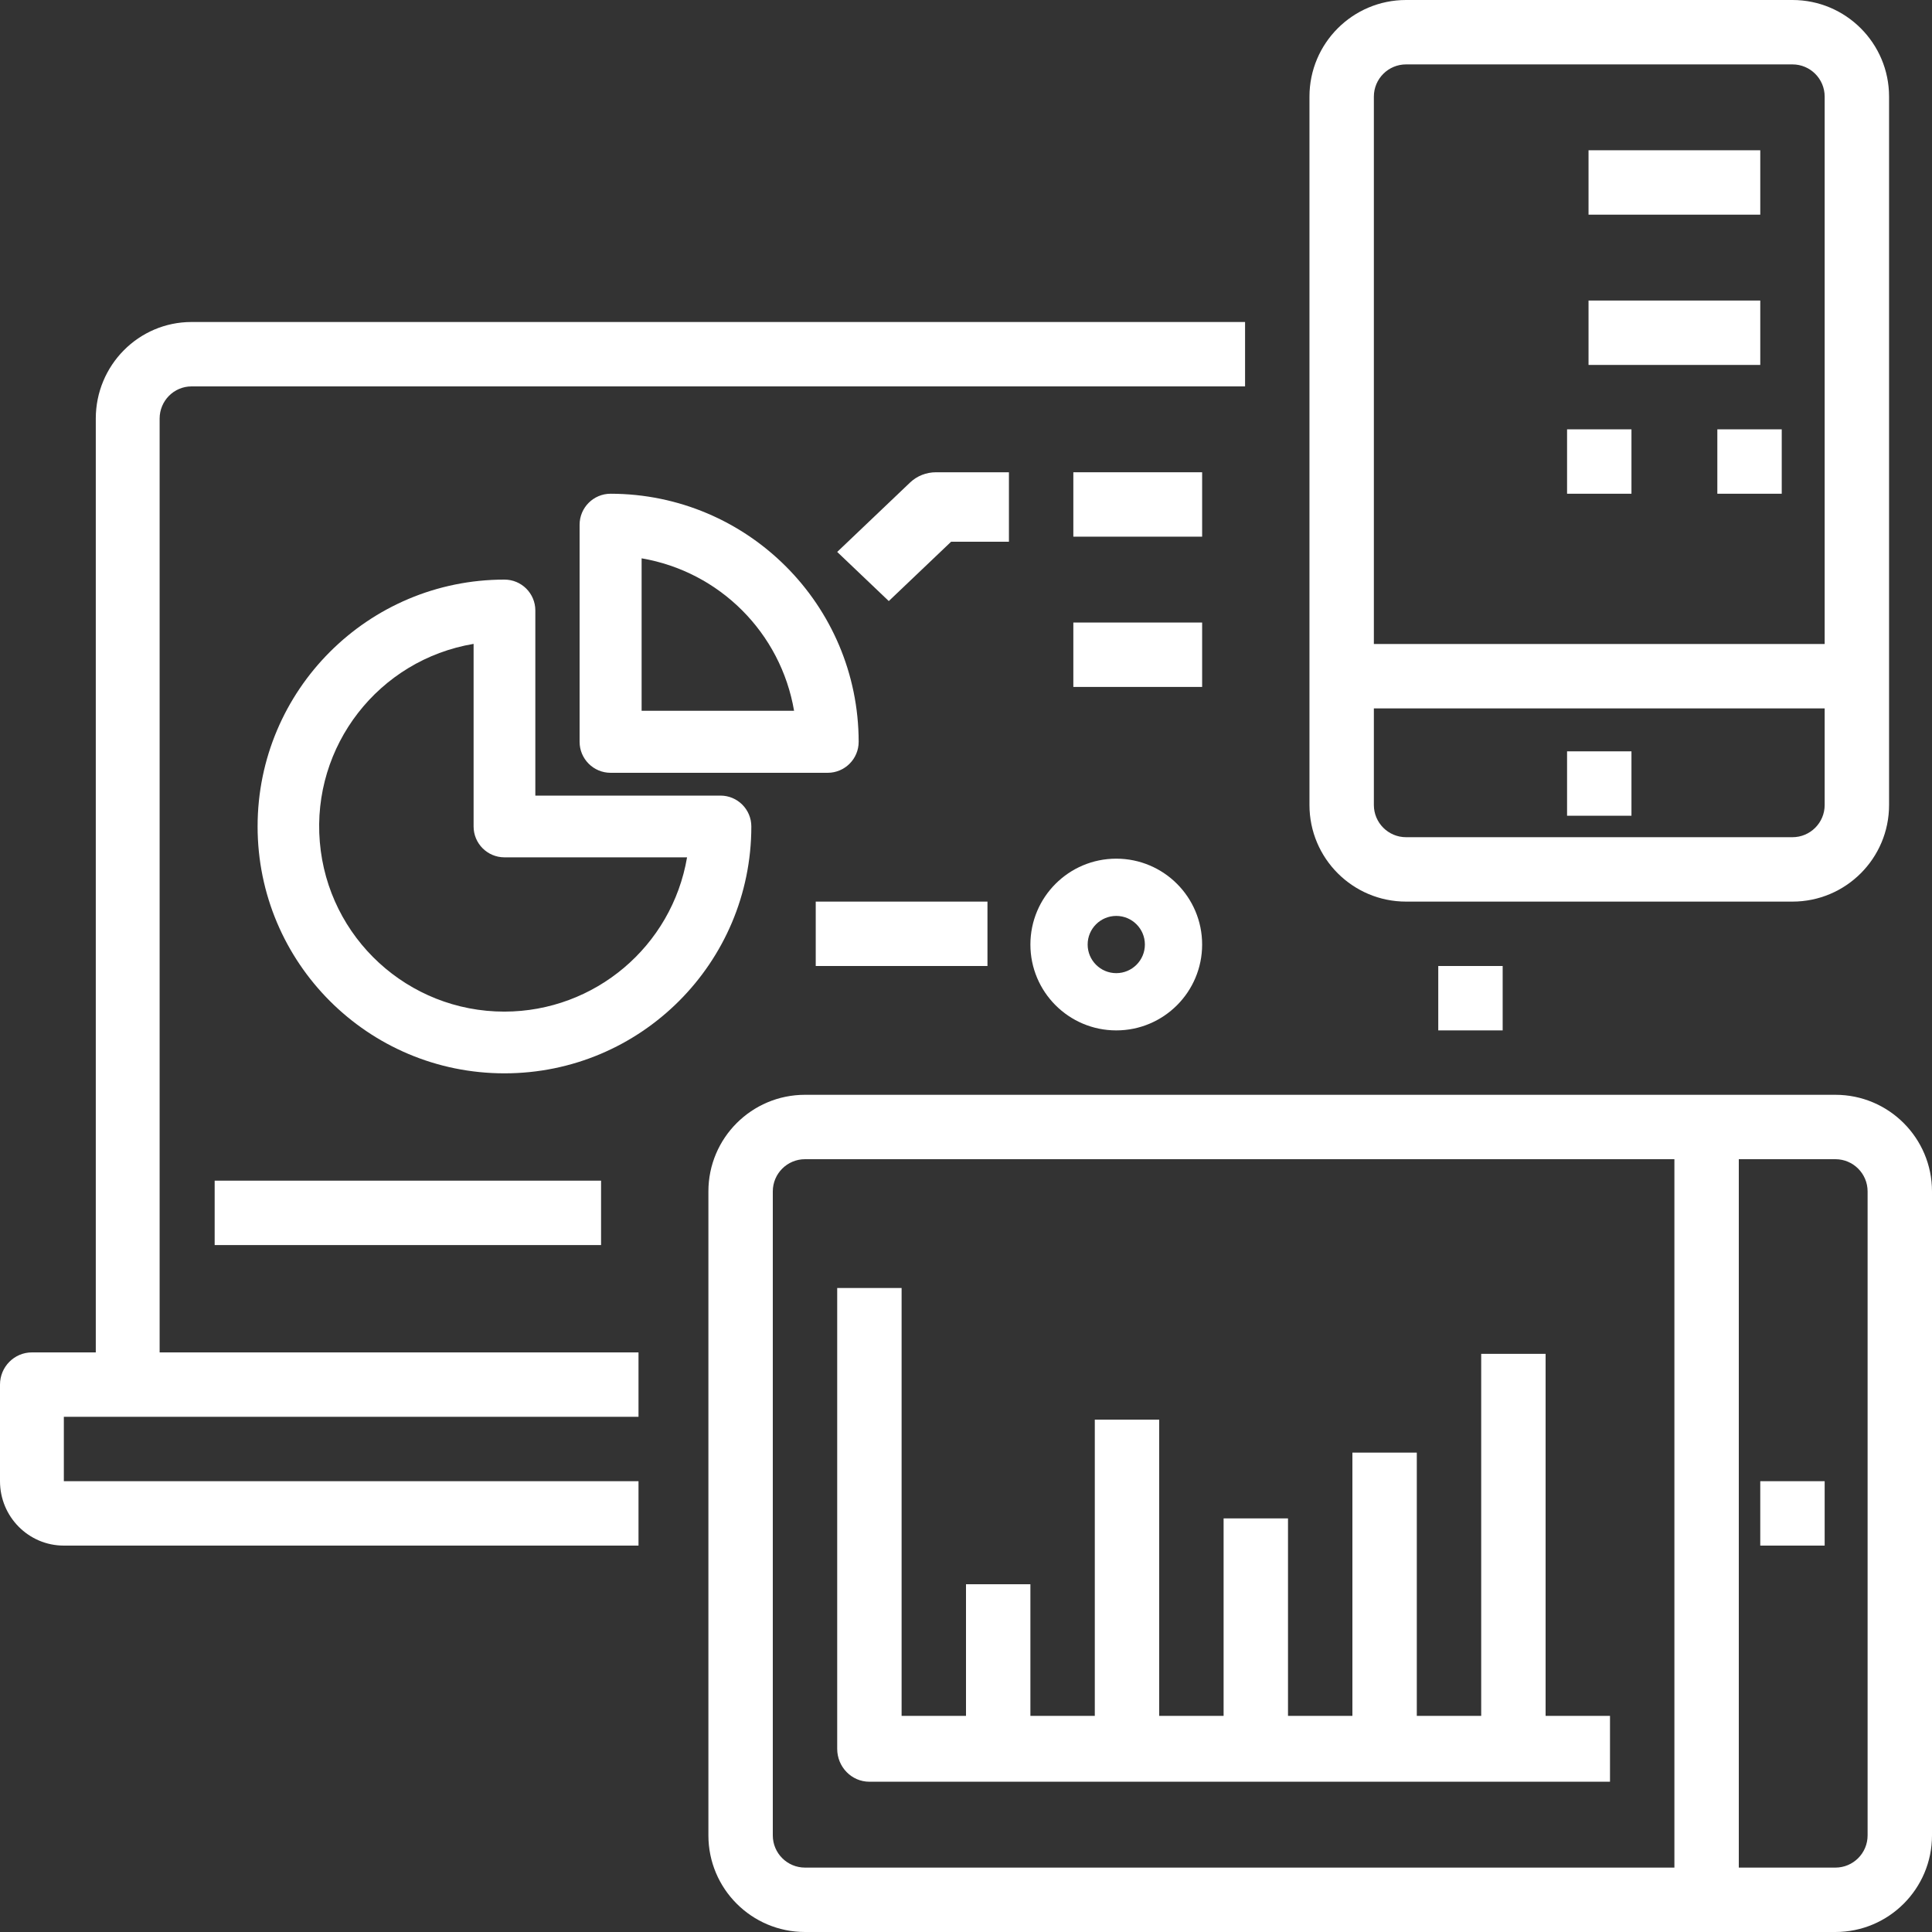 <svg width="90" height="90" viewBox="0 0 90 90" fill="none" xmlns="http://www.w3.org/2000/svg">
<rect x="0" y="0" width="90" height="90" fill="#333333" stroke="none"/>
<path d="M7.436 19.5C7.436 18.672 8.102 18 8.923 18H58V15H8.923C6.459 15 4.462 17.015 4.462 19.5V63H1.487C0.666 63 0 63.672 0 64.5V69C0 70.657 1.332 72 2.974 72H29.744V69H2.974V66H29.744V63H7.436V19.5Z" fill="white"/>
<path d="M67 45H70V48H67V45Z" fill="white"/>
<path fill-rule="evenodd" clip-rule="evenodd" d="M65.5 42H83.5C85.985 42 88 39.985 88 37.5V4.5C88 2.015 85.985 0 83.5 0H65.5C63.015 0 61 2.015 61 4.5V37.5C61 39.985 63.015 42 65.5 42ZM83.5 39H65.5C64.672 39 64 38.328 64 37.5V33H85V37.5C85 38.328 84.328 39 83.5 39ZM83.5 3H65.5C64.672 3 64 3.672 64 4.5V30H85V4.5C85 3.672 84.328 3 83.5 3Z" fill="white"/>
<path d="M73 35H76V38H73V35Z" fill="white"/>
<path fill-rule="evenodd" clip-rule="evenodd" d="M28.444 23C34.823 23.007 39.993 28.177 40 34.556C40 35.353 39.353 36 38.556 36H28.444C27.647 36 27 35.353 27 34.556V24.444C27 23.647 27.647 23 28.444 23ZM29.889 26.009V33.111H36.991C36.37 29.477 33.523 26.63 29.889 26.009Z" fill="white"/>
<path fill-rule="evenodd" clip-rule="evenodd" d="M24.938 37.062H33.562C34.356 37.062 35 37.706 35 38.5C35 44.852 29.852 50 23.5 50C17.148 50 12 44.852 12 38.5C12 32.148 17.148 27 23.5 27C24.294 27 24.938 27.644 24.938 28.438V37.062ZM14.898 39.222C15.272 43.693 19.013 47.129 23.5 47.125C27.707 47.119 31.299 44.085 32.006 39.938H23.5C22.706 39.938 22.062 39.294 22.062 38.5V29.994C17.638 30.738 14.522 34.75 14.898 39.222Z" fill="white"/>
<path d="M47 22H43.601C43.15 22 42.718 22.171 42.399 22.474L39 25.711L41.403 28L44.305 25.237H47V22Z" fill="white"/>
<path d="M50 22H56V25H50V22Z" fill="white"/>
<path d="M50 29H56V32H50V29Z" fill="white"/>
<path d="M10 55H28V58H10V55Z" fill="white"/>
<path d="M38 42H46V45H38V42Z" fill="white"/>
<path fill-rule="evenodd" clip-rule="evenodd" d="M52 48C49.791 48 48 46.209 48 44C48 41.791 49.791 40 52 40C54.209 40 56 41.791 56 44C56 46.209 54.209 48 52 48ZM53.333 44C53.333 43.264 52.736 42.667 52 42.667C51.264 42.667 50.667 43.264 50.667 44C50.667 44.736 51.264 45.333 52 45.333C52.736 45.333 53.333 44.736 53.333 44Z" fill="white"/>
<path d="M74 7H82V10H74V7Z" fill="white"/>
<path d="M74 14H82V17H74V14Z" fill="white"/>
<path d="M73 20H76V23H73V20Z" fill="white"/>
<path d="M80 20H83V23H80V20Z" fill="white"/>
<path fill-rule="evenodd" clip-rule="evenodd" d="M85.5 51H37.5C35.015 51 33 53.015 33 55.5V85.5C33 87.985 35.015 90 37.5 90H85.5C87.985 90 90 87.985 90 85.5V55.5C90 53.015 87.985 51 85.5 51ZM36 85.5V55.5C36 54.672 36.672 54 37.5 54H78V87H37.5C36.672 87 36 86.328 36 85.5ZM85.5 87C86.328 87 87 86.328 87 85.5V55.5C87 54.672 86.328 54 85.5 54H81V87H85.5Z" fill="white"/>
<path d="M82 69H85V72H82V69Z" fill="white"/>
<path d="M72 79.933V63.067H69V79.933H66V67.667H63V79.933H60V70.733H57V79.933H54V66.133H51V79.933H48V73.8H45V79.933H42V60H39V81.467C39 82.313 39.672 83 40.5 83H75V79.933H72Z" fill="white"/>
</svg>
